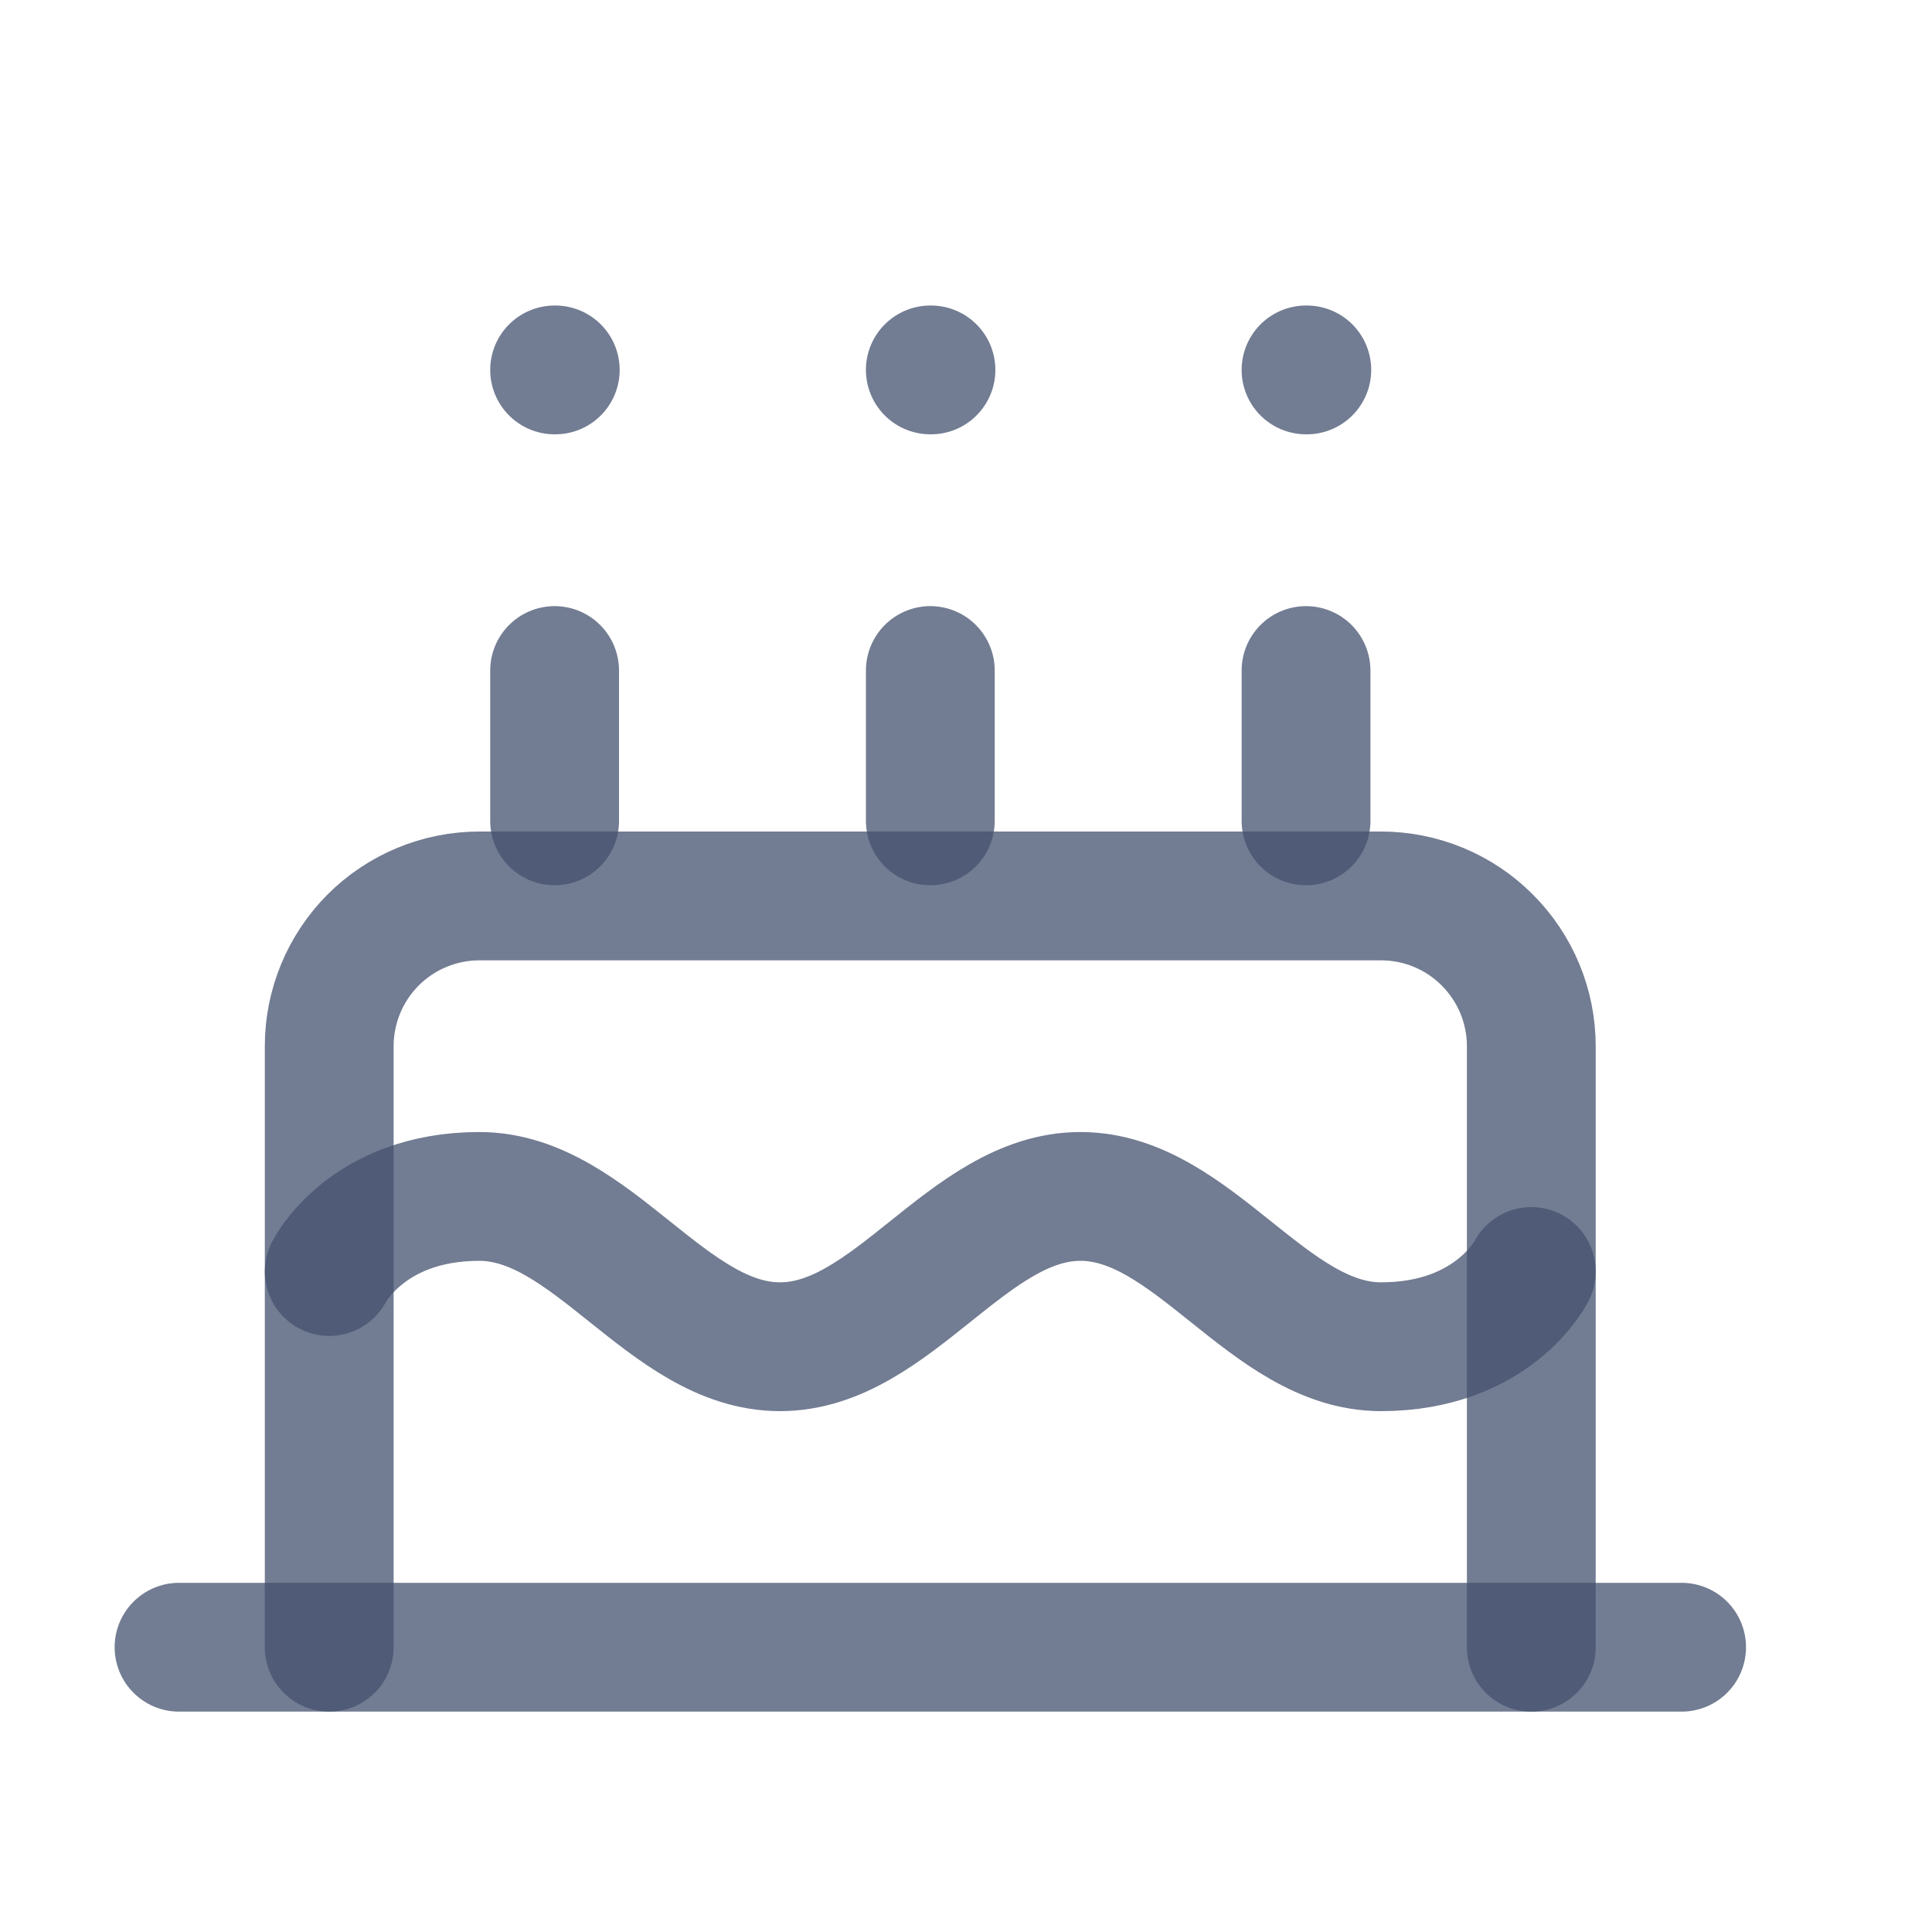 <svg width="15" height="15" viewBox="0 0 15 15" fill="none" xmlns="http://www.w3.org/2000/svg">
<g clip-path="url(#clip0_213_1726)">
<path d="M11.889 12.789V8.123C11.889 7.813 11.766 7.517 11.547 7.298C11.329 7.079 11.032 6.956 10.722 6.956H3.722C3.413 6.956 3.116 7.079 2.897 7.298C2.679 7.517 2.556 7.813 2.556 8.123V12.789" stroke="#43506E" stroke-opacity="0.75" stroke-linecap="round" stroke-linejoin="round"/>
<path d="M2.556 9.872C2.556 9.872 2.847 9.289 3.722 9.289C4.597 9.289 5.181 10.456 6.056 10.456C6.931 10.456 7.514 9.289 8.389 9.289C9.264 9.289 9.847 10.456 10.722 10.456C11.597 10.456 11.889 9.872 11.889 9.872" stroke="#43506E" stroke-opacity="0.75" stroke-linecap="round" stroke-linejoin="round"/>
<path d="M1.39 12.789H13.056" stroke="#43506E" stroke-opacity="0.75" stroke-linecap="round" stroke-linejoin="round"/>
<path d="M4.306 5.206V6.373" stroke="#43506E" stroke-opacity="0.75" stroke-linecap="round" stroke-linejoin="round"/>
<path d="M7.223 5.206V6.373" stroke="#43506E" stroke-opacity="0.75" stroke-linecap="round" stroke-linejoin="round"/>
<path d="M10.14 5.206V6.373" stroke="#43506E" stroke-opacity="0.75" stroke-linecap="round" stroke-linejoin="round"/>
<path d="M4.306 2.872H4.311" stroke="#43506E" stroke-opacity="0.75" stroke-linecap="round" stroke-linejoin="round"/>
<path d="M7.223 2.872H7.228" stroke="#43506E" stroke-opacity="0.75" stroke-linecap="round" stroke-linejoin="round"/>
<path d="M10.14 2.872H10.146" stroke="#43506E" stroke-opacity="0.75" stroke-linecap="round" stroke-linejoin="round"/>
</g>
<defs>
<clipPath id="clip0_213_1726">
<rect width="14" height="14" fill="white" transform="translate(0.223 0.539)"/>
</clipPath>
</defs>
</svg>
